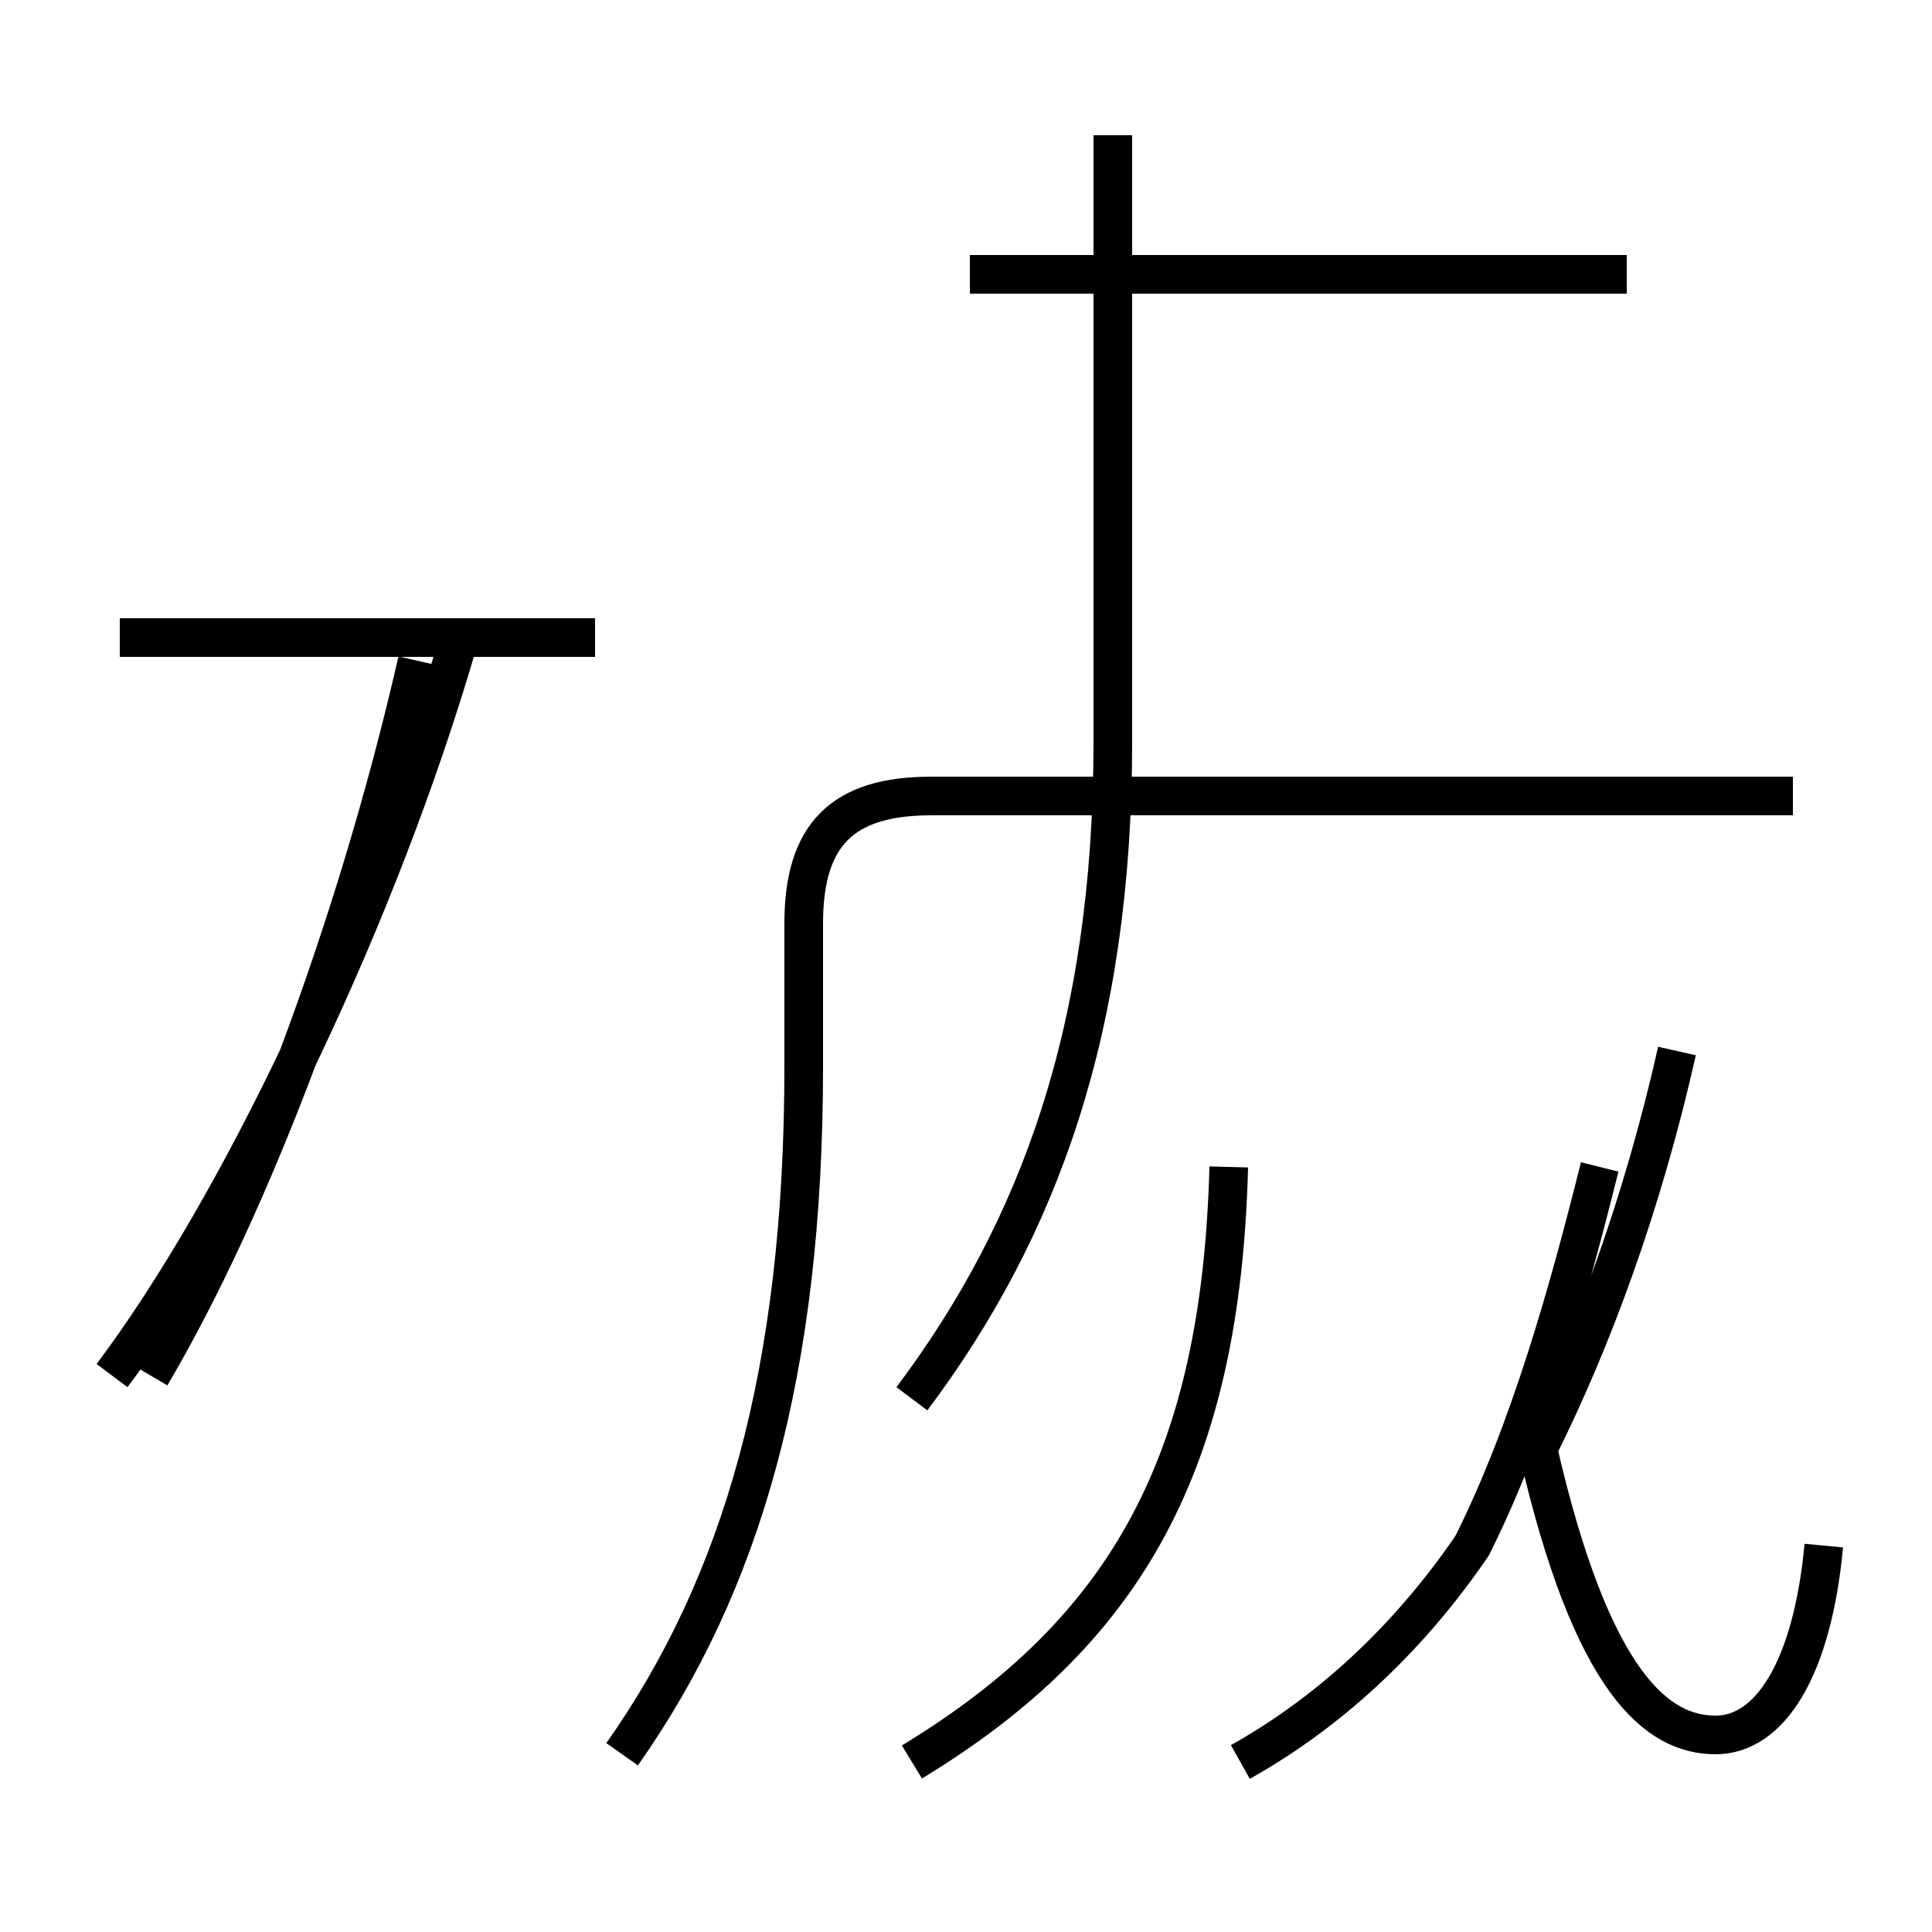 <?xml version='1.0' encoding='utf8'?>
<svg viewBox="0.0 -44.0 50.0 50.0" version="1.1" xmlns="http://www.w3.org/2000/svg">
<rect x="0.0" y="-44.0" width="50.0" height="50.0" fill="#808080" stroke="none"/>
<rect x="-1000" y="-1000" width="2000" height="2000" stroke="white" fill="white"/>
<g style="fill:none; stroke:#000000;  stroke-width:1">
<path d="M 3.9 8.4 C 6.5 12.8 9.2 19.9 10.8 26.9 M 15.4 27.5 L 3.1 27.5 M 2.9 8.4 C 6.2 12.8 9.8 20.4 11.8 27.2 M 16.1 -1.4 C 19.2 3.0 20.8 8.5 20.8 16.4 L 20.8 20.1 C 20.8 22.4 21.8 23.4 24.1 23.4 L 46.4 23.4 M 23.6 7.8 C 26.9 12.2 28.8 17.4 28.8 24.8 L 28.8 40.5 M 23.6 -1.6 C 29.2 1.8 31.6 6.2 31.8 13.8 M 42.1 36.9 L 25.1 36.9 M 47.2 4.0 C 46.9 0.8 45.8 -0.9 44.4 -0.9 C 42.9 -0.9 41.2 0.4 39.8 6.5 C 41.2 9.3 42.5 12.8 43.4 16.8 M 46.4 23.4 L 24.6 23.4 M 32.1 -1.6 C 34.6 -0.2 36.6 1.8 38.1 4.0 C 39.6 7.0 40.6 10.6 41.4 13.8" transform="scale(1, -1)" />
</g>
</svg>